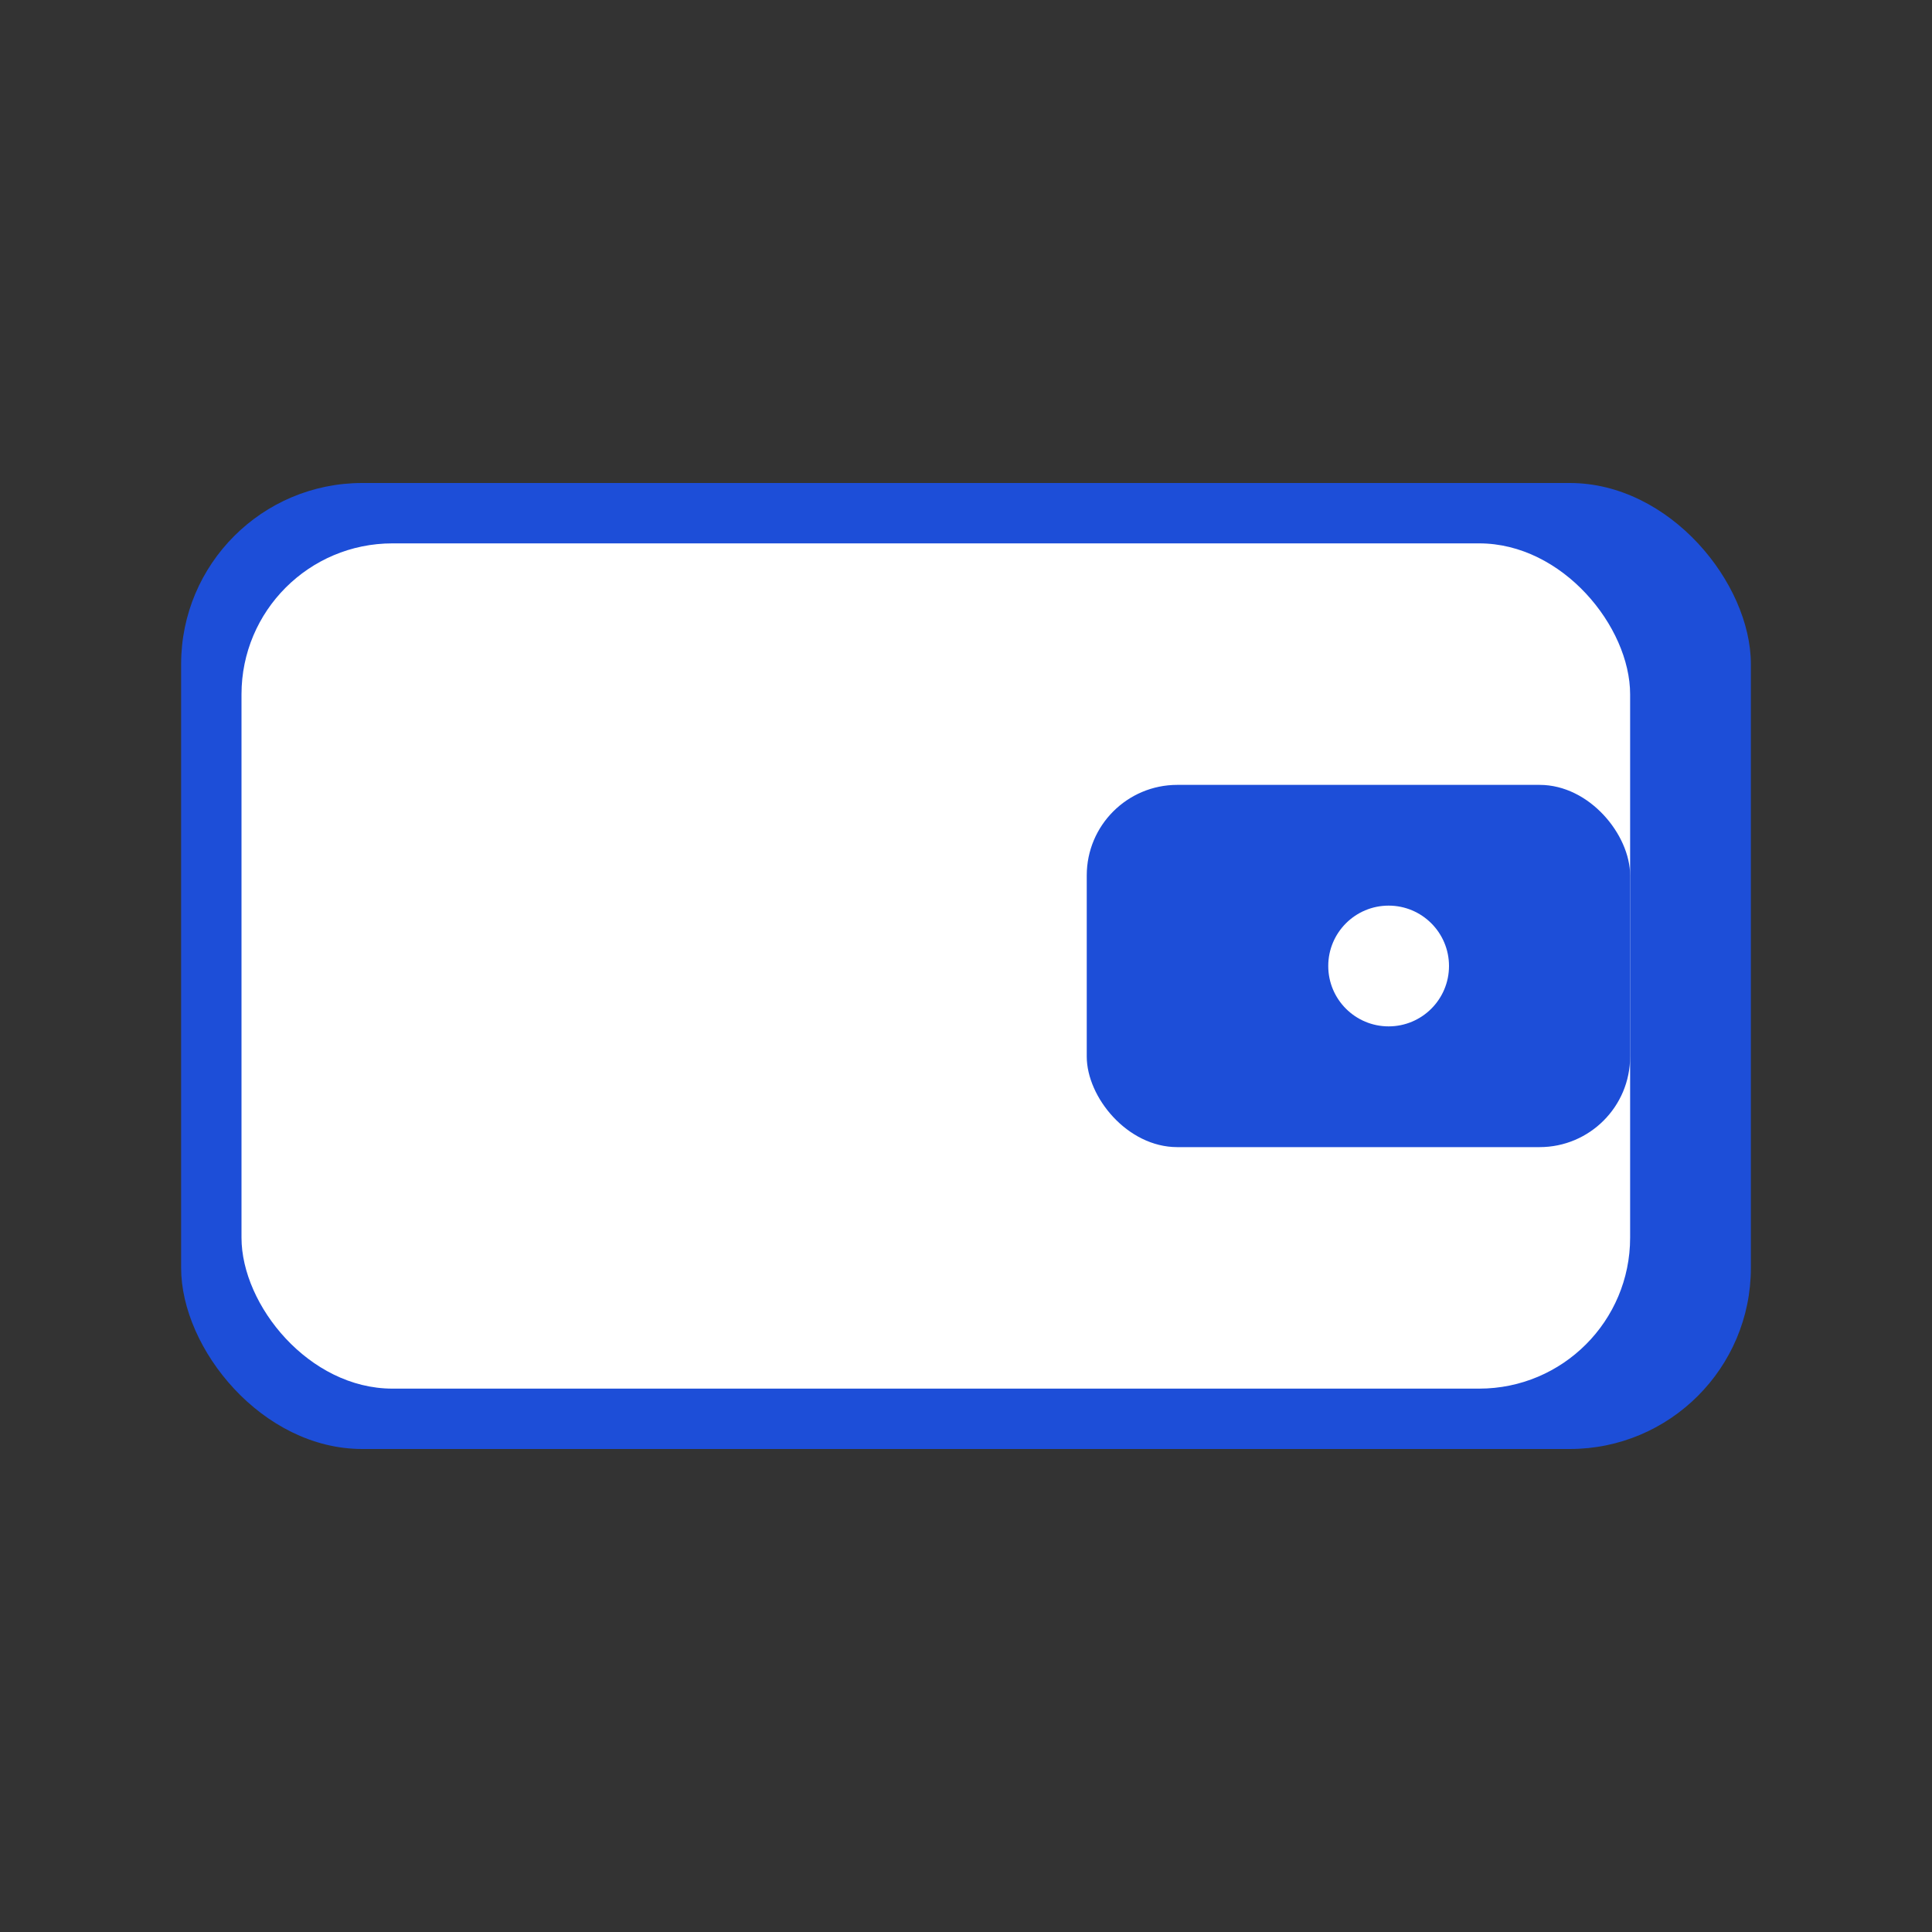 <svg xmlns="http://www.w3.org/2000/svg" viewBox="0 0 64 64">
  <rect x="0" y="0" width="64" height="64" fill="#333333" stroke="none"/>
  <rect x="6" y="16" width="52" height="32" rx="6" ry="6" fill="#1d4ed8"/>
  <rect x="8" y="18" width="46" height="28" rx="5" ry="5" fill="#fff"/>
  <rect x="36" y="26" width="18" height="12" rx="3" ry="3" fill="#1d4ed8"/>
  <circle cx="46" cy="32" r="2" fill="#fff"/>
</svg>

